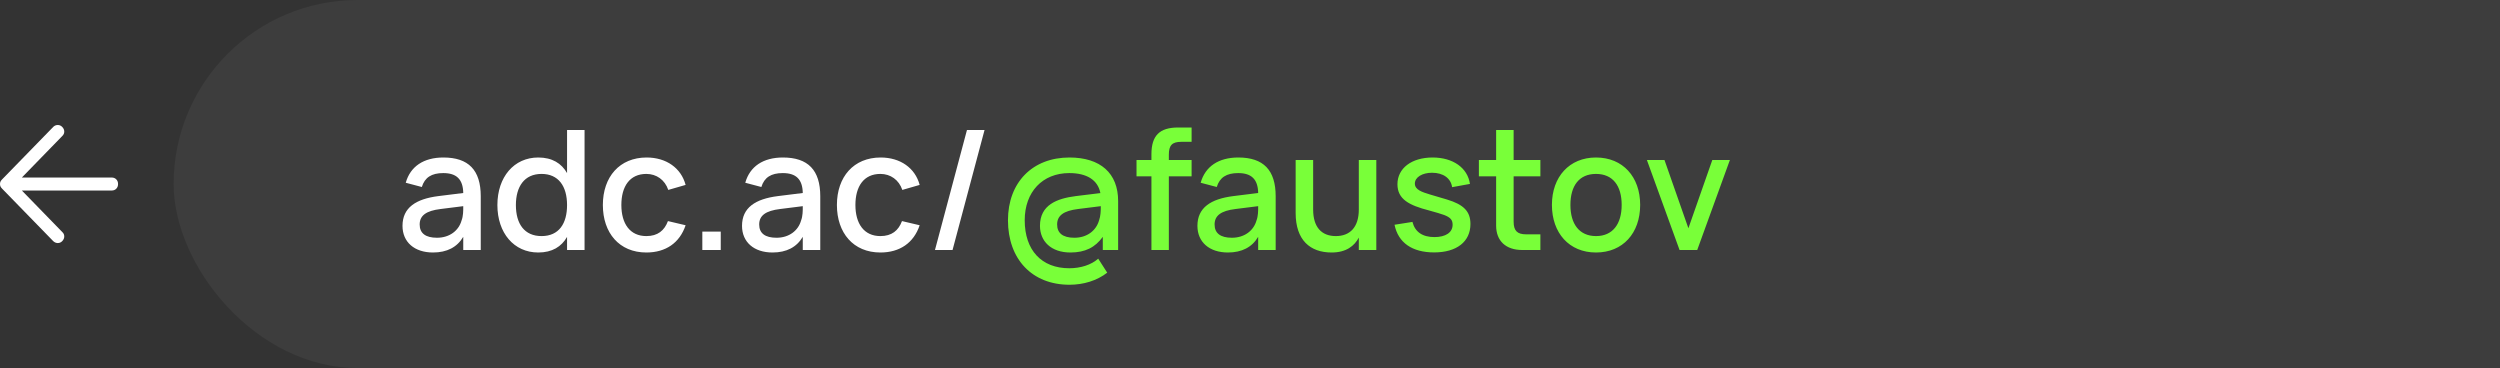 <svg width="360" height="53" viewBox="0 0 360 53" fill="none" xmlns="http://www.w3.org/2000/svg">
<rect x="0" y="0" width="360" height="53" fill="#333333" stroke="none"/>
<path d="M7.666 34.725L0.296 27.16C0.188 27.05 0.112 26.945 0.067 26.844C0.022 26.743 0 26.628 0 26.5C0 26.372 0.022 26.257 0.067 26.156C0.112 26.055 0.188 25.95 0.296 25.84L7.693 18.248C7.872 18.082 8.083 18 8.325 18C8.567 18 8.778 18.092 8.957 18.275C9.155 18.477 9.253 18.701 9.253 18.949C9.253 19.197 9.155 19.412 8.957 19.596L3.147 25.565H16.085C16.354 25.565 16.574 25.652 16.744 25.826C16.915 26 17 26.225 17 26.5C17 26.775 16.915 27 16.744 27.174C16.574 27.348 16.354 27.435 16.085 27.435H3.147L8.984 33.432C9.164 33.597 9.253 33.803 9.253 34.051C9.253 34.298 9.155 34.523 8.957 34.725C8.778 34.908 8.567 35 8.325 35C8.083 35 7.863 34.908 7.666 34.725Z" fill="white"/>
<rect x="25" width="377" height="53" rx="26.5" fill="white" fill-opacity="0.05"/>
<path d="M63.852 22.68C61.008 22.68 59.088 23.964 58.428 26.316L60.744 26.928C61.164 25.56 62.136 24.924 63.828 24.924C65.736 24.924 66.672 25.812 66.708 27.792L63.144 28.236C59.868 28.644 57.96 29.916 57.96 32.52C57.96 34.86 59.676 36.36 62.352 36.36C64.368 36.36 65.832 35.592 66.708 34.104V36H69.228V28.26C69.228 24.492 67.464 22.68 63.852 22.68ZM66.708 29.688V29.772C66.708 30.348 66.708 31.116 66.468 31.74C66.06 33.216 64.728 34.236 62.928 34.236C61.284 34.236 60.432 33.588 60.432 32.328C60.432 31.044 61.356 30.348 63.456 30.096L66.708 29.688ZM81.656 18.72V24.924C80.852 23.52 79.52 22.68 77.504 22.68C74.024 22.68 71.624 25.476 71.624 29.532C71.624 33.54 74 36.36 77.504 36.36C79.52 36.36 80.852 35.52 81.656 34.116V36H84.176V18.72H81.656ZM77.984 25.044C80.408 25.044 81.656 26.796 81.656 29.532C81.656 32.172 80.504 33.996 77.984 33.996C75.524 33.996 74.288 32.244 74.288 29.532C74.288 26.88 75.5 25.044 77.984 25.044ZM93.076 36.36C95.86 36.36 97.876 34.98 98.728 32.436L96.184 31.836C95.668 33.216 94.696 33.996 93.076 33.996C90.7 33.996 89.476 32.196 89.476 29.52C89.476 26.844 90.676 25.044 93.076 25.044C94.528 25.044 95.74 25.896 96.232 27.348L98.728 26.628C98.08 24.192 95.944 22.68 93.112 22.68C89.224 22.68 86.812 25.464 86.812 29.52C86.812 33.528 89.164 36.36 93.076 36.36ZM103.787 36V33.348H101.135V36H103.787ZM112.743 22.68C109.899 22.68 107.979 23.964 107.319 26.316L109.635 26.928C110.055 25.56 111.027 24.924 112.719 24.924C114.627 24.924 115.563 25.812 115.599 27.792L112.035 28.236C108.759 28.644 106.851 29.916 106.851 32.52C106.851 34.86 108.567 36.36 111.243 36.36C113.259 36.36 114.723 35.592 115.599 34.104V36H118.119V28.26C118.119 24.492 116.355 22.68 112.743 22.68ZM115.599 29.688V29.772C115.599 30.348 115.599 31.116 115.359 31.74C114.951 33.216 113.619 34.236 111.819 34.236C110.175 34.236 109.323 33.588 109.323 32.328C109.323 31.044 110.247 30.348 112.347 30.096L115.599 29.688ZM126.779 36.36C129.563 36.36 131.579 34.98 132.431 32.436L129.887 31.836C129.371 33.216 128.399 33.996 126.779 33.996C124.403 33.996 123.179 32.196 123.179 29.52C123.179 26.844 124.379 25.044 126.779 25.044C128.231 25.044 129.443 25.896 129.935 27.348L132.431 26.628C131.783 24.192 129.647 22.68 126.815 22.68C122.927 22.68 120.515 25.464 120.515 29.52C120.515 33.528 122.867 36.36 126.779 36.36ZM139.243 18.72L134.635 36H137.167L141.775 18.72H139.243Z" fill="white"/>
<path d="M158.803 34.104V36H161.011V28.944C161.011 24.948 158.467 22.68 154.003 22.68C148.675 22.68 145.147 26.268 145.147 31.716C145.147 37.344 148.639 41.004 154.003 41.004C156.019 41.004 157.963 40.416 159.439 39.264L158.143 37.248C157.135 38.148 155.599 38.628 153.979 38.628C149.983 38.628 147.559 36.036 147.559 31.716C147.559 27.636 150.115 24.924 153.979 24.924C156.523 24.924 158.095 25.932 158.455 27.804L154.927 28.236C152.191 28.584 149.755 29.508 149.755 32.52C149.755 34.728 151.339 36.36 154.147 36.36C156.259 36.36 157.711 35.628 158.803 34.104ZM158.515 29.688V29.772C158.515 30.348 158.491 31.116 158.263 31.74C157.843 33.216 156.523 34.236 154.711 34.236C153.031 34.236 152.227 33.552 152.227 32.328C152.227 31.044 153.139 30.36 155.251 30.096L158.515 29.688ZM165.806 25.392V36H168.314V25.392H171.59V23.04H168.314V22.26C168.314 20.916 168.794 20.424 170.102 20.424H171.59V18.36H169.646C166.97 18.36 165.806 19.536 165.806 22.212V23.04H163.658V25.392H165.806ZM178.321 22.68C175.477 22.68 173.557 23.964 172.897 26.316L175.213 26.928C175.633 25.56 176.605 24.924 178.297 24.924C180.205 24.924 181.141 25.812 181.177 27.792L177.613 28.236C174.337 28.644 172.429 29.916 172.429 32.52C172.429 34.86 174.145 36.36 176.821 36.36C178.837 36.36 180.301 35.592 181.177 34.104V36H183.697V28.26C183.697 24.492 181.933 22.68 178.321 22.68ZM181.177 29.688V29.772C181.177 30.348 181.177 31.116 180.937 31.74C180.529 33.216 179.197 34.236 177.397 34.236C175.753 34.236 174.901 33.588 174.901 32.328C174.901 31.044 175.825 30.348 177.925 30.096L181.177 29.688ZM189.093 23.04H186.573V30.66C186.573 34.572 188.649 36.36 191.757 36.36C193.869 36.36 195.045 35.4 195.669 34.212V36H198.189V23.04H195.669V30.168C195.669 32.724 194.397 33.996 192.357 33.996C190.305 33.996 189.093 32.712 189.093 30.168V23.04ZM206.512 36.348C209.764 36.348 211.744 34.8 211.744 32.256C211.744 30.468 210.796 29.46 208.36 28.728C207.436 28.452 206.596 28.2 205.924 28.008C204.784 27.66 203.74 27.336 203.74 26.436C203.74 25.524 204.796 24.876 206.212 24.876C207.82 24.876 208.924 25.668 209.104 26.952L211.672 26.484C211.336 24.168 209.236 22.68 206.296 22.68C203.272 22.68 201.232 24.228 201.232 26.532C201.232 28.704 202.936 29.568 205.768 30.3C206.752 30.564 207.52 30.804 207.964 30.96C208.924 31.332 209.176 31.716 209.176 32.364C209.176 33.492 208.156 34.14 206.56 34.14C204.844 34.14 203.764 33.408 203.392 31.956L200.812 32.364C201.34 34.956 203.356 36.348 206.512 36.348ZM212.959 25.392H215.443V32.496C215.443 34.692 216.847 36 219.199 36H221.815V33.744H219.751C218.479 33.744 217.963 33.216 217.963 31.932V25.392H221.815V23.04H217.963V18.72H215.443V23.04H212.959V25.392ZM229.824 36.36C233.688 36.36 236.184 33.576 236.184 29.508C236.184 25.476 233.7 22.68 229.824 22.68C225.984 22.68 223.476 25.464 223.476 29.508C223.476 33.552 225.96 36.36 229.824 36.36ZM229.824 33.996C227.448 33.996 226.14 32.292 226.14 29.508C226.14 26.748 227.4 25.044 229.824 25.044C232.224 25.044 233.52 26.724 233.52 29.508C233.52 32.268 232.224 33.996 229.824 33.996ZM244.4 36L249.104 23.04H246.572L243.128 32.868L239.684 23.04H237.152L241.856 36H244.4Z" fill="#79FF39"/>
</svg>
